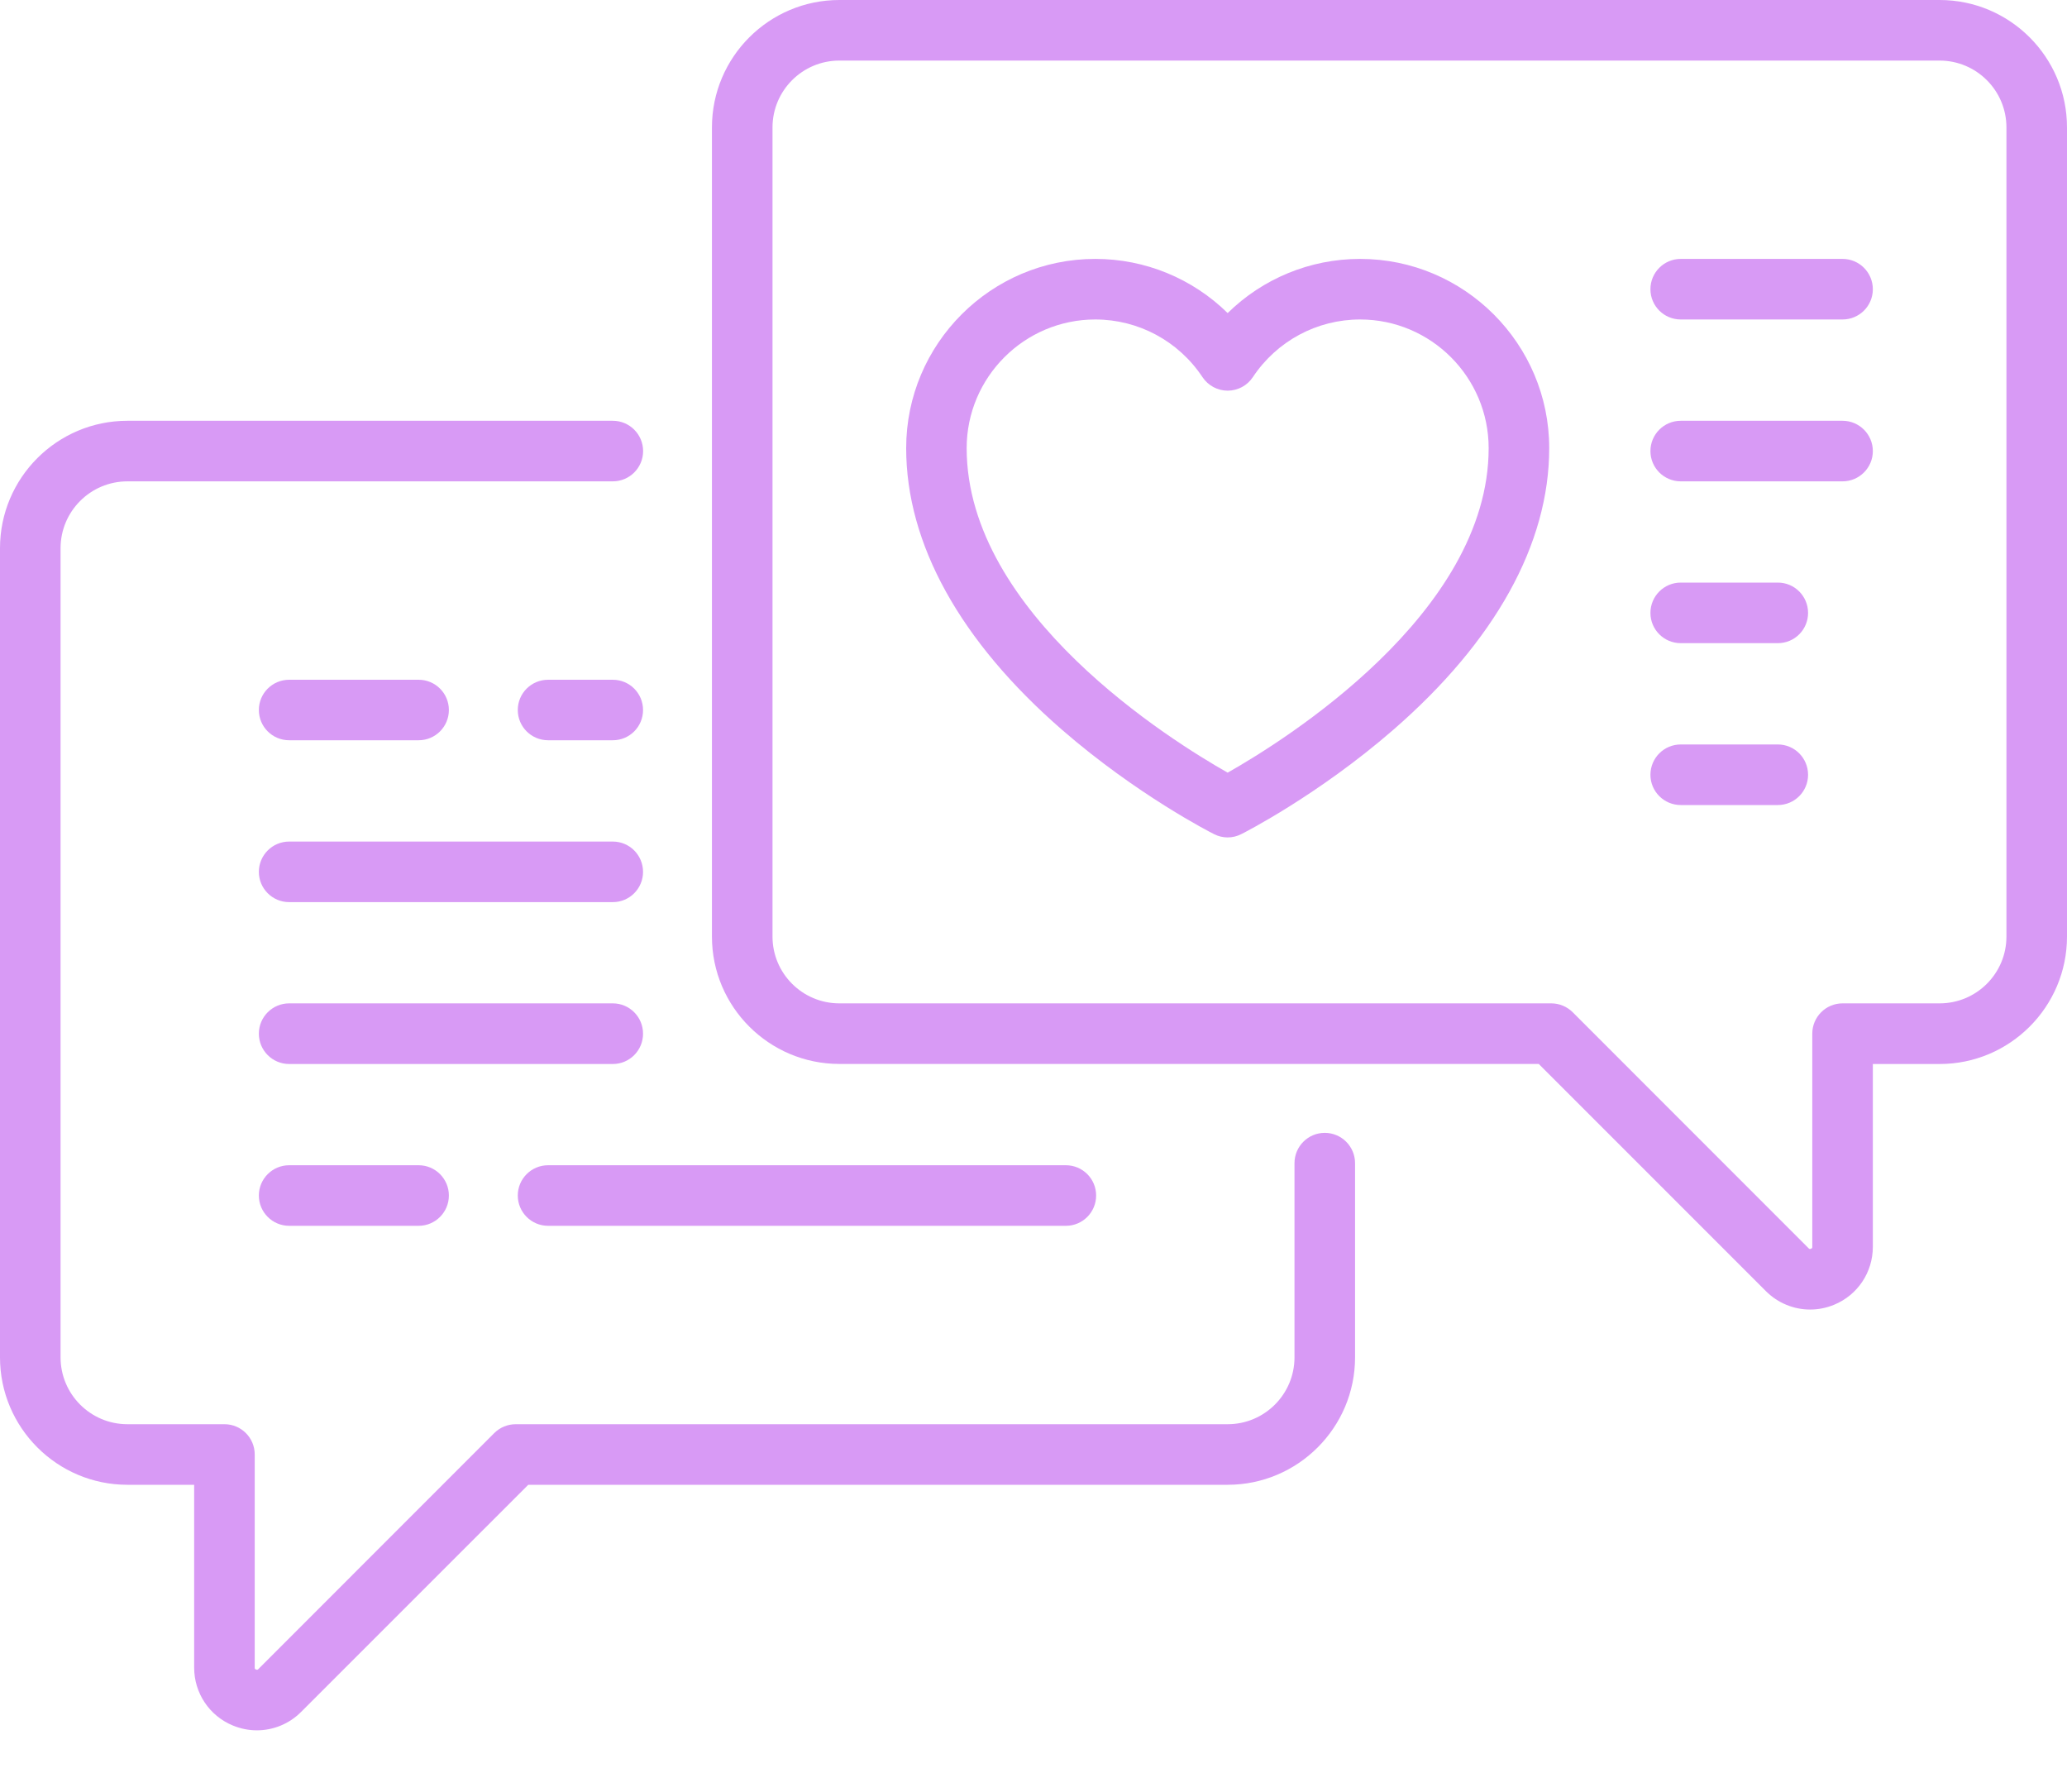 <svg width="30" height="26" viewBox="0 0 30 26" fill="none" xmlns="http://www.w3.org/2000/svg">
<path d="M19.74 3.757C19.012 3.757 18.326 4.044 17.818 4.543C17.31 4.044 16.624 3.757 15.897 3.757C14.383 3.757 13.152 4.989 13.152 6.503C13.152 7.891 13.935 9.305 15.416 10.592C16.502 11.535 17.575 12.082 17.62 12.104C17.682 12.136 17.75 12.152 17.818 12.152C17.886 12.152 17.954 12.136 18.016 12.104C18.061 12.082 19.134 11.535 20.22 10.592C21.702 9.305 22.485 7.891 22.485 6.503C22.485 4.989 21.253 3.757 19.74 3.757ZM17.818 11.212C17.012 10.756 14.03 8.907 14.03 6.503C14.03 5.474 14.868 4.636 15.897 4.636C16.523 4.636 17.105 4.949 17.452 5.472C17.534 5.595 17.671 5.669 17.818 5.669C17.965 5.669 18.103 5.595 18.184 5.472C18.532 4.949 19.113 4.636 19.74 4.636C20.769 4.636 21.606 5.474 21.606 6.503C21.606 8.907 18.624 10.756 17.818 11.212Z" fill="#D89AF5"/>
<path d="M26.742 3.757H24.394C24.151 3.757 23.954 3.954 23.954 4.197C23.954 4.44 24.151 4.636 24.394 4.636H26.742C26.985 4.636 27.182 4.44 27.182 4.197C27.182 3.954 26.985 3.757 26.742 3.757Z" fill="#D89AF5"/>
<path d="M25.803 8.454H24.394C24.151 8.454 23.954 8.651 23.954 8.894C23.954 9.137 24.151 9.333 24.394 9.333H25.803C26.046 9.333 26.242 9.137 26.242 8.894C26.242 8.651 26.046 8.454 25.803 8.454Z" fill="#D89AF5"/>
<path d="M26.742 6.106H24.394C24.151 6.106 23.954 6.303 23.954 6.546C23.954 6.788 24.151 6.985 24.394 6.985H26.742C26.985 6.985 27.182 6.788 27.182 6.546C27.182 6.303 26.985 6.106 26.742 6.106Z" fill="#D89AF5"/>
<path d="M8.894 10.742C9.137 10.742 9.333 10.546 9.333 10.303C9.333 10.06 9.137 9.864 8.894 9.864H7.955C7.712 9.864 7.515 10.06 7.515 10.303C7.515 10.546 7.712 10.742 7.955 10.742H8.894Z" fill="#D89AF5"/>
<path d="M4.197 10.742H6.076C6.318 10.742 6.515 10.546 6.515 10.303C6.515 10.06 6.318 9.864 6.076 9.864H4.197C3.954 9.864 3.757 10.06 3.757 10.303C3.757 10.546 3.954 10.742 4.197 10.742Z" fill="#D89AF5"/>
<path d="M4.197 13.091H8.894C9.137 13.091 9.333 12.894 9.333 12.652C9.333 12.409 9.137 12.212 8.894 12.212H4.197C3.954 12.212 3.757 12.409 3.757 12.652C3.757 12.894 3.954 13.091 4.197 13.091Z" fill="#D89AF5"/>
<path d="M9.333 15C9.333 14.757 9.137 14.56 8.894 14.56H4.197C3.954 14.56 3.757 14.757 3.757 15C3.757 15.243 3.954 15.44 4.197 15.44H8.894C9.137 15.44 9.333 15.243 9.333 15Z" fill="#D89AF5"/>
<path d="M7.955 17.788H15.47C15.713 17.788 15.909 17.591 15.909 17.348C15.909 17.106 15.713 16.909 15.47 16.909H7.955C7.712 16.909 7.515 17.106 7.515 17.348C7.515 17.591 7.712 17.788 7.955 17.788Z" fill="#D89AF5"/>
<path d="M4.197 16.909C3.954 16.909 3.757 17.106 3.757 17.348C3.757 17.591 3.954 17.788 4.197 17.788H6.076C6.318 17.788 6.515 17.591 6.515 17.348C6.515 17.106 6.318 16.909 6.076 16.909H4.197Z" fill="#D89AF5"/>
<path d="M25.803 10.803H24.394C24.151 10.803 23.954 11 23.954 11.243C23.954 11.485 24.151 11.682 24.394 11.682H25.803C26.046 11.682 26.242 11.485 26.242 11.243C26.242 11 26.046 10.803 25.803 10.803Z" fill="#D89AF5"/>
<path d="M28.151 0H12.182C11.162 0 10.333 0.829 10.333 1.849V13.591C10.333 14.61 11.162 15.439 12.182 15.439H22.333L25.63 18.736C25.804 18.91 26.036 19.003 26.272 19.003C26.389 19.003 26.508 18.98 26.621 18.933C26.962 18.792 27.182 18.462 27.182 18.093V15.44H28.151C29.171 15.44 30 14.61 30 13.591V1.849C30 0.829 29.171 0 28.151 0ZM29.121 13.591C29.121 14.126 28.686 14.56 28.151 14.56H26.742C26.5 14.56 26.303 14.757 26.303 15V18.093C26.303 18.104 26.303 18.113 26.284 18.121C26.266 18.129 26.259 18.122 26.251 18.115L22.826 14.689C22.744 14.607 22.632 14.56 22.515 14.56H12.182C11.647 14.56 11.212 14.126 11.212 13.591V1.849C11.212 1.314 11.647 0.879 12.182 0.879H28.151C28.686 0.879 29.121 1.314 29.121 1.849V13.591H29.121Z" fill="#D89AF5"/>
<path d="M19.227 16.439C18.985 16.439 18.788 16.636 18.788 16.879V19.697C18.788 20.232 18.353 20.667 17.818 20.667H7.485C7.368 20.667 7.257 20.713 7.174 20.795L3.749 24.221C3.741 24.228 3.734 24.235 3.716 24.227C3.697 24.22 3.697 24.21 3.697 24.199V21.106C3.697 20.863 3.5 20.667 3.258 20.667H1.849C1.314 20.667 0.879 20.232 0.879 19.697V7.955C0.879 7.42 1.314 6.985 1.849 6.985H8.894C9.137 6.985 9.334 6.788 9.334 6.546C9.334 6.303 9.137 6.106 8.894 6.106H1.849C0.829 6.106 0 6.935 0 7.955V19.697C0 20.716 0.829 21.546 1.849 21.546H2.818V24.199C2.818 24.568 3.038 24.898 3.379 25.039C3.493 25.086 3.611 25.109 3.728 25.109C3.964 25.109 4.196 25.017 4.37 24.842L7.667 21.546H17.818C18.837 21.546 19.667 20.716 19.667 19.697V16.879C19.667 16.636 19.47 16.439 19.227 16.439Z" fill="#D89AF5"/>
</svg>
